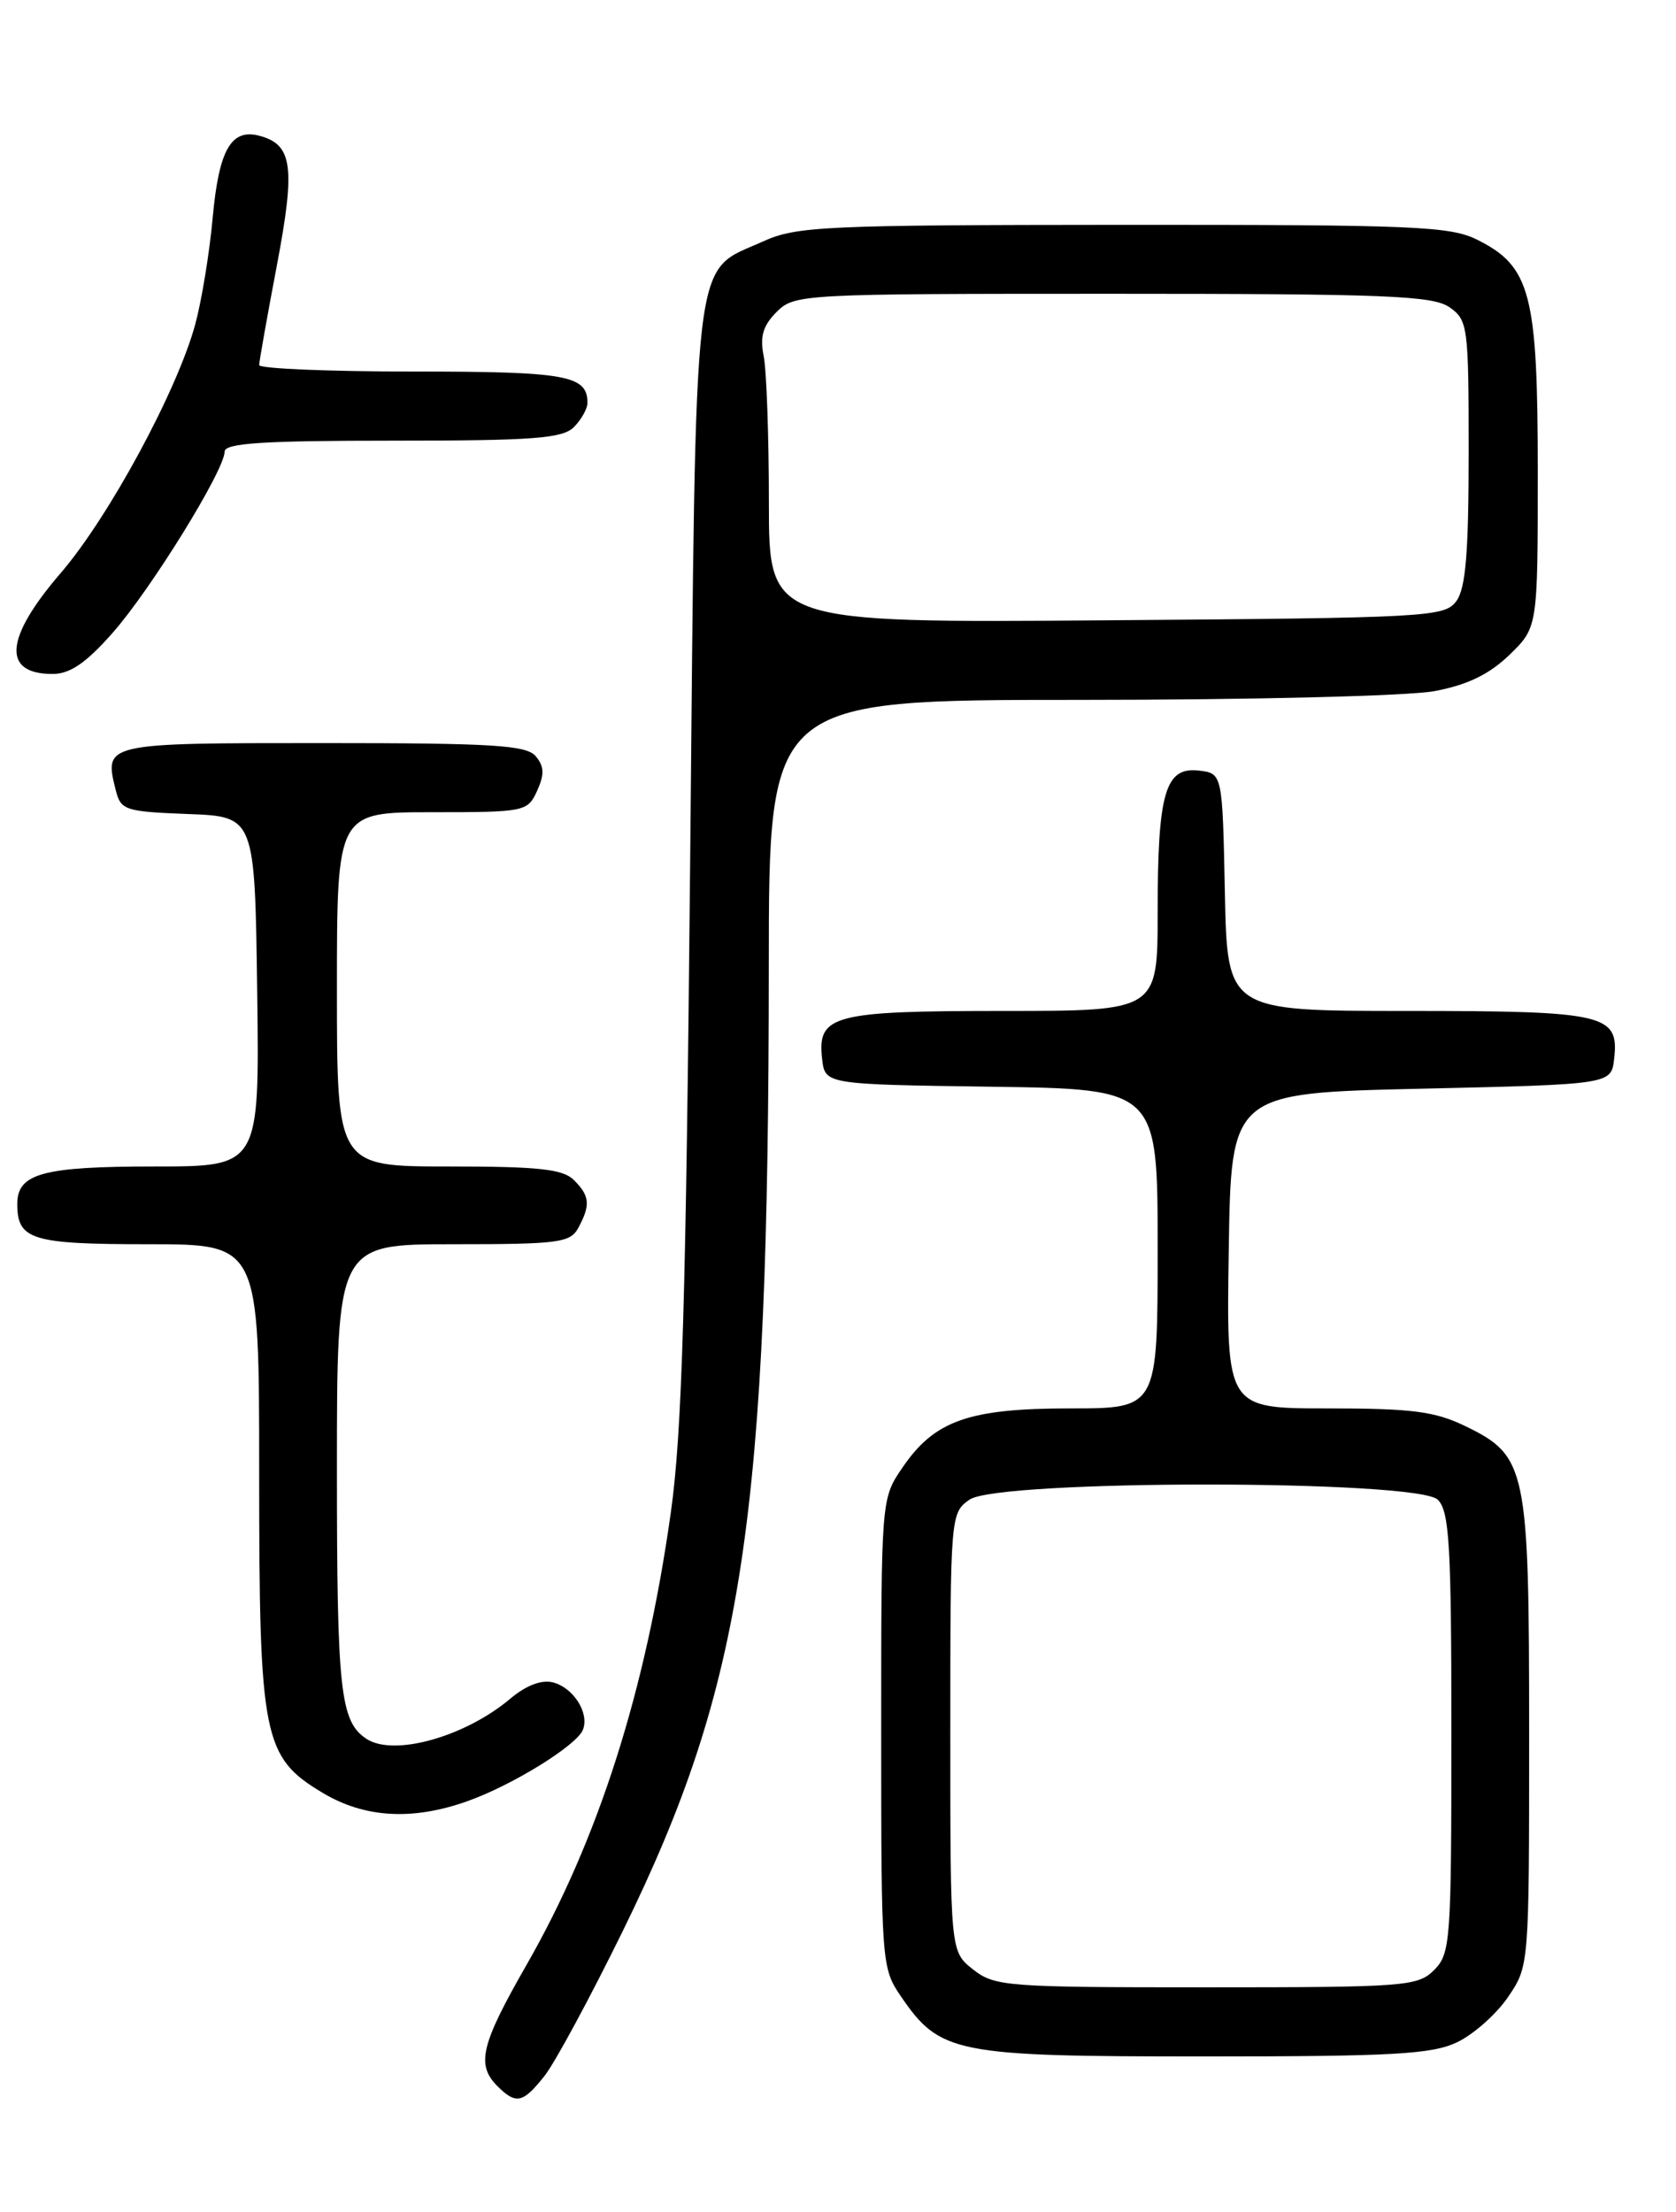 <?xml version="1.0" encoding="UTF-8" standalone="no"?>
<!DOCTYPE svg PUBLIC "-//W3C//DTD SVG 1.1//EN" "http://www.w3.org/Graphics/SVG/1.1/DTD/svg11.dtd" >
<svg xmlns="http://www.w3.org/2000/svg" xmlns:xlink="http://www.w3.org/1999/xlink" version="1.1" viewBox="0 0 194 256">
 <g >
 <path fill="currentColor"
d=" M 63.03 240.25 C 64.23 238.74 68.30 231.20 72.08 223.50 C 86.08 194.96 88.97 175.85 88.99 111.75 C 89.00 81.00 89.00 81.00 124.86 81.00 C 144.96 81.00 163.08 80.55 166.08 79.98 C 169.88 79.26 172.39 78.04 174.72 75.79 C 178.00 72.61 178.00 72.61 178.00 54.55 C 178.00 34.00 177.17 30.83 171.00 27.75 C 167.85 26.18 163.73 26.01 130.00 26.02 C 95.36 26.04 92.18 26.19 88.33 27.94 C 80.06 31.69 80.58 27.33 79.89 99.45 C 79.40 150.63 78.95 165.82 77.65 175.04 C 74.74 195.74 69.26 212.90 60.95 227.40 C 55.66 236.63 55.10 238.95 57.57 241.43 C 59.74 243.59 60.52 243.42 63.03 240.25 Z  M 168.66 236.36 C 170.56 235.45 173.22 233.10 174.56 231.12 C 177.00 227.54 177.00 227.50 177.00 200.67 C 177.00 169.81 176.73 168.50 169.59 165.04 C 166.08 163.34 163.41 163.00 153.66 163.00 C 141.95 163.00 141.95 163.00 142.23 144.75 C 142.50 126.50 142.50 126.50 164.50 126.00 C 186.50 125.50 186.50 125.50 186.84 122.55 C 187.43 117.37 185.84 117.00 162.84 117.00 C 142.06 117.00 142.06 117.00 141.78 103.25 C 141.50 89.50 141.50 89.50 138.75 89.18 C 134.87 88.74 134.00 91.74 134.00 105.57 C 134.00 117.00 134.00 117.00 116.19 117.00 C 96.38 117.00 94.59 117.47 95.16 122.55 C 95.50 125.50 95.50 125.50 114.75 125.77 C 134.00 126.04 134.00 126.04 134.00 144.52 C 134.00 163.00 134.00 163.00 123.90 163.00 C 112.12 163.00 108.16 164.40 104.44 169.88 C 102.00 173.46 102.00 173.49 102.00 200.58 C 102.00 227.07 102.05 227.78 104.25 231.00 C 108.80 237.67 110.48 238.00 139.33 238.00 C 161.25 238.00 165.73 237.75 168.66 236.36 Z  M 54.04 208.48 C 59.27 206.64 66.79 201.99 67.48 200.18 C 68.23 198.24 66.38 195.33 64.01 194.71 C 62.69 194.37 60.90 195.05 59.06 196.60 C 53.80 201.03 45.54 203.33 42.40 201.23 C 39.38 199.22 39.00 195.69 39.00 170.07 C 39.00 144.00 39.00 144.00 52.46 144.00 C 64.75 144.00 66.02 143.83 66.96 142.07 C 68.37 139.44 68.27 138.41 66.43 136.57 C 65.16 135.30 62.35 135.00 51.93 135.00 C 39.00 135.00 39.00 135.00 39.00 114.50 C 39.00 94.00 39.00 94.00 50.02 94.00 C 60.77 94.00 61.07 93.94 62.17 91.53 C 63.03 89.64 63.00 88.70 62.02 87.53 C 60.95 86.24 57.14 86.00 37.35 86.00 C 11.98 86.00 12.03 85.99 13.40 91.46 C 13.98 93.77 14.48 93.93 21.76 94.21 C 29.50 94.50 29.50 94.50 29.77 114.75 C 30.04 135.00 30.04 135.00 17.95 135.00 C 4.95 135.00 2.00 135.80 2.00 139.34 C 2.00 143.49 3.65 144.00 17.20 144.00 C 30.00 144.00 30.00 144.00 30.00 170.48 C 30.00 201.17 30.43 203.35 37.36 207.50 C 42.19 210.39 47.71 210.72 54.04 208.48 Z  M 13.03 73.25 C 17.46 68.23 26.00 54.42 26.00 52.27 C 26.00 51.29 30.38 51.00 45.43 51.00 C 61.76 51.00 65.11 50.75 66.43 49.43 C 67.29 48.56 68.00 47.30 68.00 46.63 C 68.00 43.43 65.58 43.00 47.80 43.00 C 38.01 43.00 30.00 42.66 30.00 42.25 C 30.00 41.84 30.92 36.67 32.04 30.76 C 34.22 19.28 33.87 16.72 30.01 15.71 C 26.75 14.86 25.34 17.33 24.62 25.18 C 24.26 29.20 23.35 34.75 22.61 37.50 C 20.53 45.19 12.60 59.85 7.02 66.33 C 0.54 73.85 0.21 78.00 6.08 78.00 C 8.10 78.00 9.94 76.75 13.03 73.25 Z  M 89.00 58.17 C 89.00 50.51 88.73 42.89 88.40 41.23 C 87.94 38.95 88.31 37.69 89.90 36.10 C 91.96 34.04 92.73 34.00 128.78 34.00 C 160.45 34.00 165.86 34.22 167.78 35.56 C 169.91 37.05 170.00 37.74 170.00 52.37 C 170.00 63.95 169.66 68.08 168.58 69.56 C 167.23 71.41 165.43 71.51 128.08 71.79 C 89.00 72.09 89.00 72.09 89.00 58.17 Z  M 112.63 227.93 C 110.00 225.85 110.00 225.85 110.00 200.48 C 110.00 175.40 110.03 175.10 112.22 173.56 C 115.56 171.22 164.09 171.23 166.43 173.57 C 167.77 174.92 168.00 178.79 168.00 200.57 C 168.00 224.67 167.90 226.10 166.00 228.00 C 164.11 229.89 162.67 230.00 139.63 230.00 C 116.50 230.00 115.14 229.90 112.63 227.93 Z "/>
</g>
</svg>
